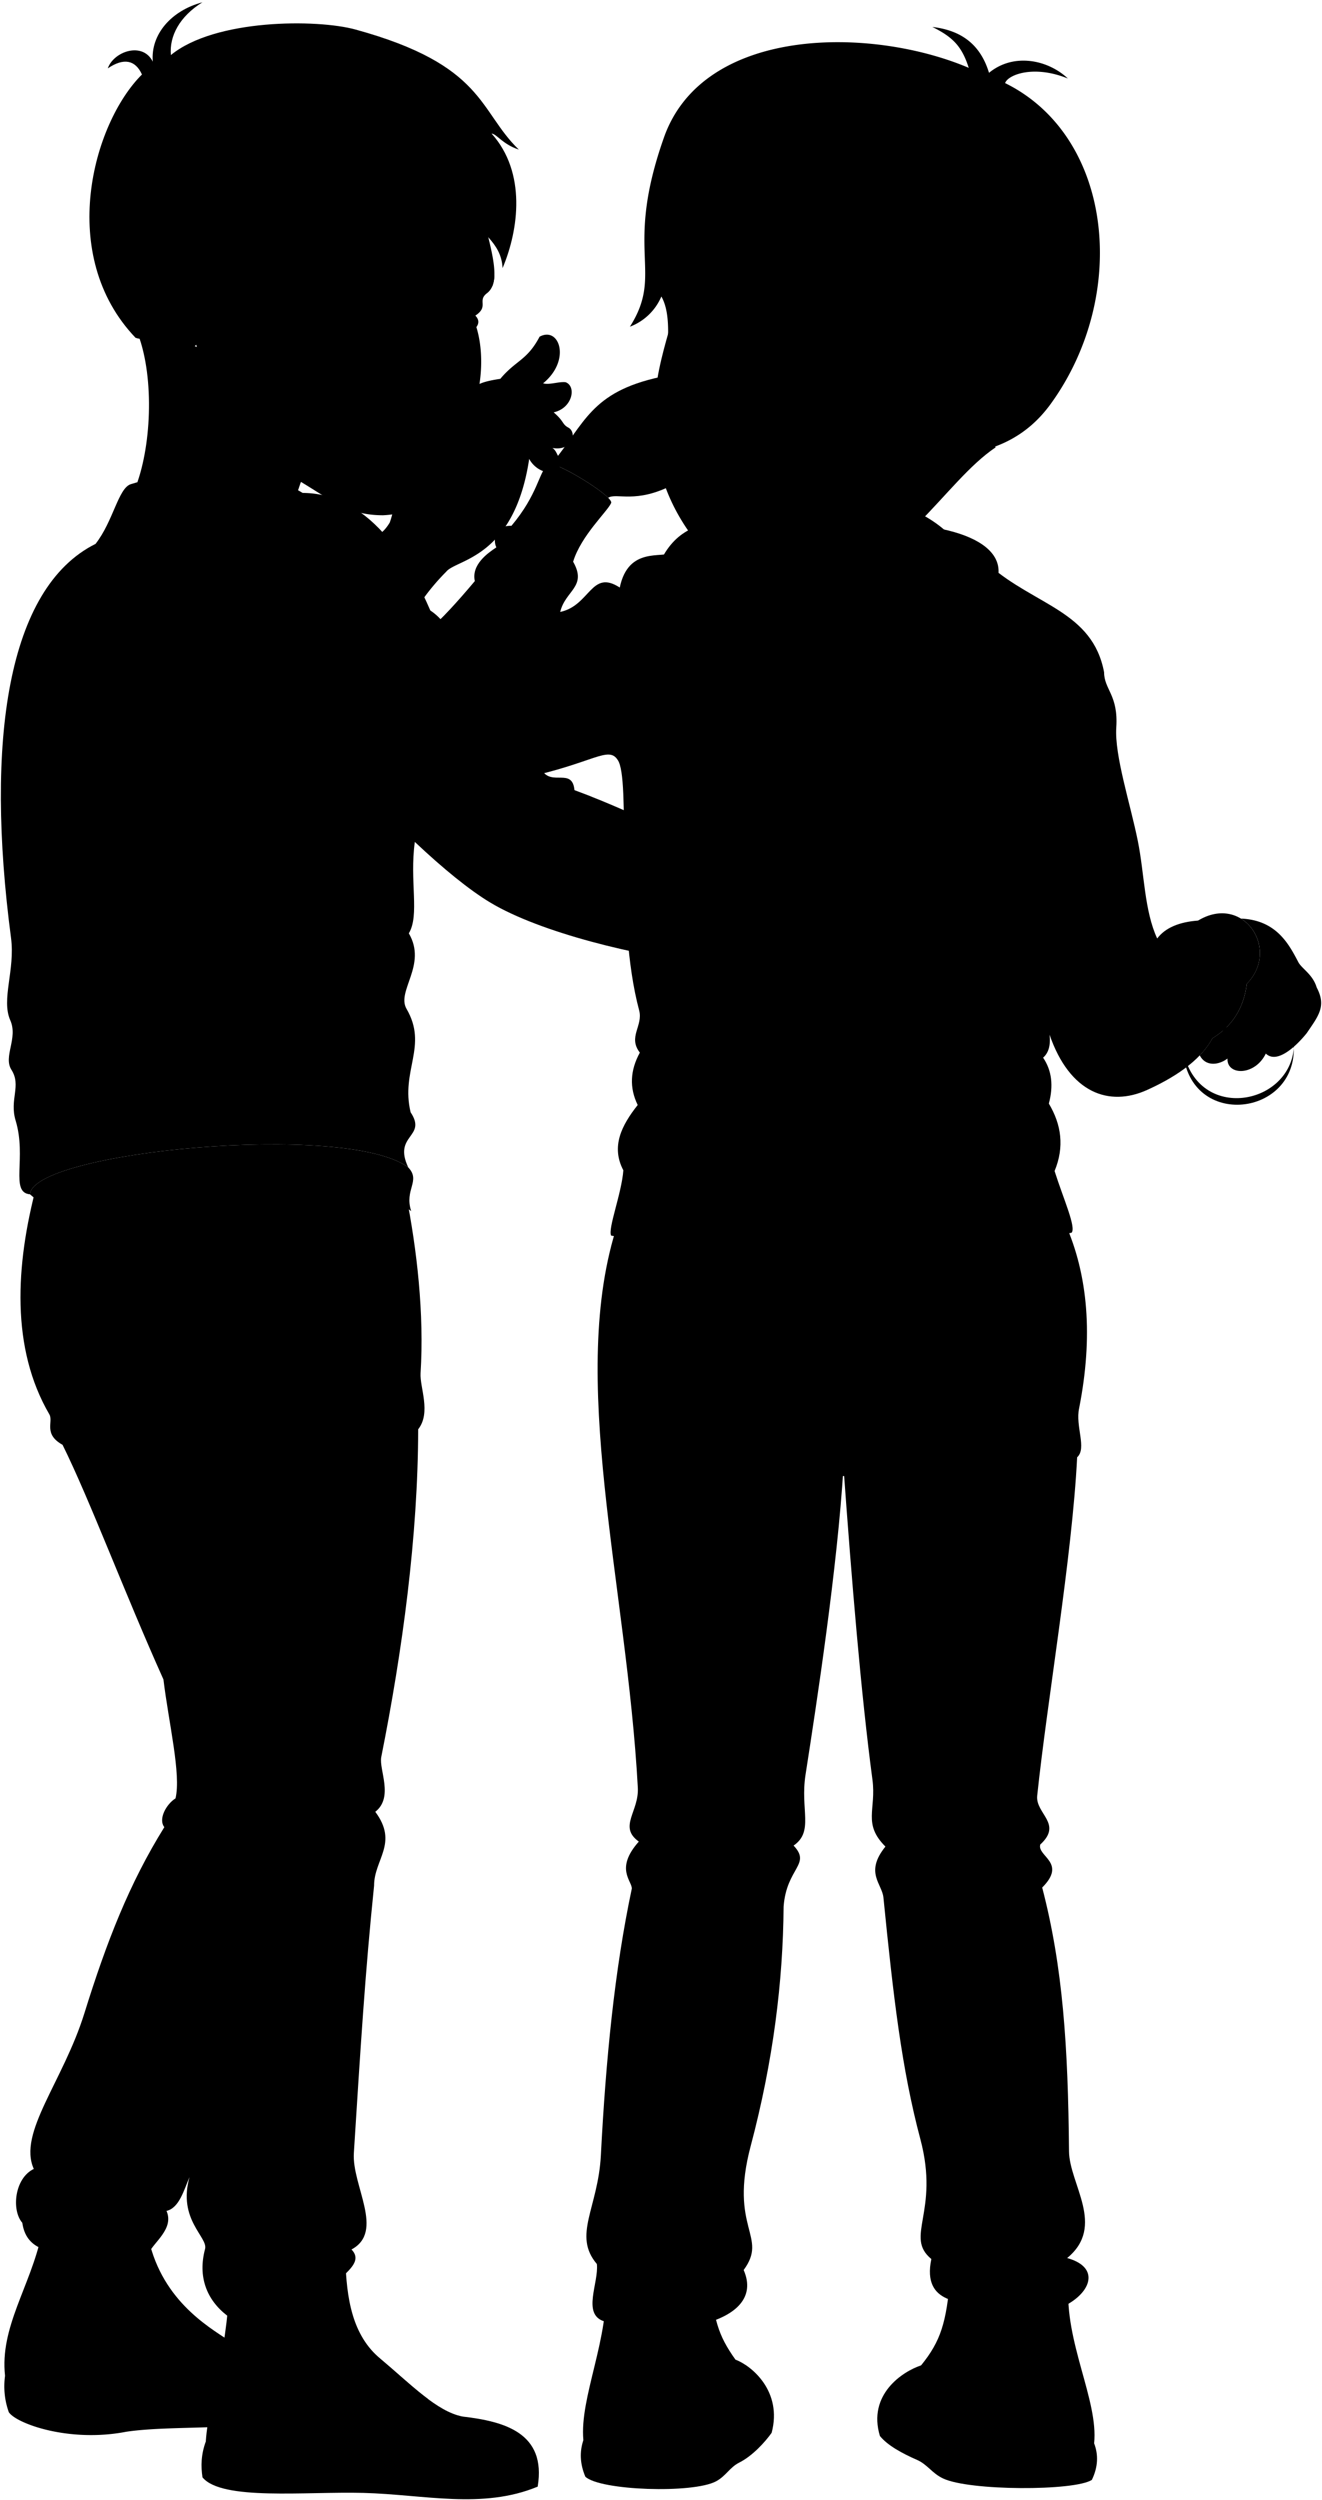 <svg viewBox="0 0 1548.83 2928.64">
    <g class="head50">
        <path class="skinEastAsian" d="M782.8,390.8c-13.06,46.34-38.92,136.9,20.9,227.05,25.71,38.76,68.19,71.6,157.06,60.84,95-11.51,145.52-114.37,205.76-154.69C1011.56,308.54,828.17,125.36,782.8,390.8Z"/>
        <g class="skinOverlapLine">
            <path d="M790.84,470.24c-6.11,35,26.55,20.25,31.61-4.92,3.87-19.22,13.41-29.06,15.6-45.63"/>
        </g>
        <g class="skinFoldLine">
            <path d="M806,380.11c14.78-34.36,12,56-9,82.75"/>
            <path d="M815.8,390c-4.77-2.47-9.39,4.91-10.53,11.46"/>
            <path d="M807.61,408.15c7.19,9.32-10.85,31.29-1.78,37.45"/>
        </g>
        <path class="hairBlack" d="M738,382.7a65,65,0,0,0,36.85-35.39c18,31.86-2.76,91,14.22,113.5.91-24,12.71-56.57,9.27-84.6,10-45.31,62.34-39.68,39.68,43.48,56.15,94,154.38,76,202.17,133.14,39.23-29.56,131,2.89,190.88-79.79,92-127,73.41-313.14-53.51-375.71,3.38-9.93,33.79-21.55,73.54-5.35-23.31-22-63.58-30.41-92.39-6.67-9.9-32.65-31.81-49.7-66.37-53.75,23.84,11.85,34.55,22.53,42.61,47.91C1020.31,30.77,824.06,30.36,777.89,161,730.29,295.79,778.58,318.56,738,382.7Z"/>
    </g>
    <path class="braceletDark" d="M1385.71,1227.62c-2.39-37.69,36.55-20.08,65.56-17.43,31.61,2.87,61.18-20.15,64.54,18.07,4.2-42.17-39.15-20.49-63-22.5C1422.66,1203.22,1380.51,1183.1,1385.71,1227.62Z"/>
    <path class="braceletMedium" d="M1515.81,1228.26c.64,81.32-125.65,94.27-130.1-.64C1399.8,1314.5,1509.41,1296.77,1515.81,1228.26Z"/>
    <g class="soleWhite">
        <path d="M1281.85,2862.15c5.08,13.29,4.74,27.47-2.65,42.82-20.39,13.17-143.6,13-174.43-1.71-13.09-6.25-18.13-16.34-30.56-21.78-17.44-7.63-34.47-16.94-43.32-27.94-14.67-48.52,26.53-75.6,48.25-82.72Z"/>
        <path d="M683.46,2858.43c-4.46,13.29-4.17,27.48,2.33,42.83,17.37,16.24,126.22,20,153.31,5.29,11.5-6.25,15.94-16.34,26.86-21.78,15.33-7.63,30.3-23.95,38.07-34.94,12.9-48.52-23.31-78.61-42.4-85.73Z"/>
        <path d="M5.91,2783.09a89.56,89.56,0,0,0,4.41,42.56c8.49,13.16,70.29,36,137.64,22.93,59.89-8.92,159.25,1.28,188.13-22.51,5.1-73.9-45.44-70.08-67.85-84.29Z"/>
        <path d="M542,2830.78c48.91,5.68,98.34,19.08,87.94,82.08-64.83,26.92-133.3,9.19-204.3,7.34-67.88-1.76-165.77,9.34-188.4-18.18-1.95-12.94-1.79-26.62,3.86-42Z"/>
    </g>
    <g class="bennettShoe">
        <path d="M1251.85,2675.26c-5,68.1,35.24,136.42,30,186.89-24.9,22.09-138.51,12.65-155.81,8.18-20.24-5.22-22.15-12.69-40.55-21.46-17.1-8.15-26-12.42-30.07-16.28-2.8-18.86,13.61-43.81,23.72-61.77,23.2-28.6,29.65-50.4,34.09-102.78Z"/>
        <path d="M709.83,2671.55c4.41,68.09-31,136.42-26.37,186.88,20.85,26.36,121.74,19.65,136.95,15.19,17.79-5.23,19.46-12.69,35.63-21.46,15-8.15,23.88-15.42,27.44-19.29,2.46-18.85-13-50.8-21.85-68.77-20.39-28.59-26.06-47.39-30-99.77Z"/>
        <path d="M48.58,2618c-13,60.55-49,108.1-42.67,165.14,23.18,26.57,82.21,38.42,133.84,33,58.72-6.14,100-2.75,144.52-15.07,3.33-21.39-3.17-42.29-16-59.26-25.12-16.74-81.54-49.23-95.55-125.84Z"/>
        <path d="M404.54,2645.12c1.41,47.69,8,90.29,41.31,118.22,35.27,29.55,66,61.61,96.14,67.44-9.59,17-14.5,38.29-11.13,58.3-99.54-12.9-237.24,8.68-289.77-29.1,4-54.35,23.56-91.64,28.29-187.66C306.89,2636.3,371.36,2640.51,404.54,2645.12Z"/>
    </g>
    <path class="shoelace" d="M487,2825.52c2.6-4.05,8.76-10.18,14.85-15-17.7-13.1-36.13-30.56-56-47.22a130.7,130.7,0,0,1-26.75-30.77c-7,3.58-14.63,8-17.28,10.14C418,2770.73,451.57,2799.21,487,2825.52Z"/>
    <g class="converseLogo">
        <path d="M1117.46,2823.85c22.42,5.28,24.74-71,2-74.66C1099,2745.89,1096,2818.8,1117.46,2823.85Z"/>
        <path d="M829.52,2822.14c-17.32,5.27-19.11-71-1.55-74.66C843.75,2744.18,846.11,2817.09,829.52,2822.14Z"/>
        <path d="M159.6,2772.56c40,1.11,38.79-74.44-2.91-74.63C116.87,2697.75,114.35,2771.3,159.6,2772.56Z"/>
    </g>
    <g class="bennettJeans">
        <path d="M1247.92,1433.15c27,60.72,32.86,132.64,16.38,216.42-4.68,21.06,9.33,47-2.34,57.5-5.85,117-35.1,285.27-46.79,396.4-2.24,21.23,30.41,32.76,3.51,57.32-3.51,14,31.58,21.06,2.34,50.31,24.25,93,30.32,186,31.41,308.83.34,38.61,43.45,87.74-2.17,125.18,67.85,18.71-14,95.92-105.28,56.15-14-6.1-65.52,0-53.82-55-32-26.44,10-54.54-12.87-140.38-21.91-82.4-31.58-166.12-43.28-283.1-1.63-16.3-22.23-29.25,2.34-59.67-26.91-26.9-10.53-43.28-15.21-78.38-13.44-100.85-24.28-233-33.92-366.15-7.19,118.77-31.45,276.56-44.46,360.31-6.4,41.26,10,66.49-14,83.05,21,22.23-8.19,25.74-11.7,71.36-.65,87.88-12.18,181.08-38.61,280.76-25.73,97.1,21.06,105.29-8.19,145.06,28.45,65.12-96.8,82.2-163.82,60-25.69-8.51-5.8-44.78-8.14-67-28.71-33.78,1.47-65.5,4.68-127.52,5.77-111.72,16.07-217.26,36.26-312.34,0-9.36-19.89-23.4,8.19-55-24.33-17.47.35-34.91-1.17-63.17-12.87-238.64-83.06-482-23.4-661Z"/>
        <path d="M475.72,1399.45c12.68,63.9,21.41,139.52,17,209.27-1,16.43,12.62,45.92-2.79,65.58-.23,125.25-18.34,258.94-43.25,383.9-2.92,14.69,14.91,47-7,64.17,27.48,36.84-1.48,55.7-1.4,86.5-10.39,100.43-15.95,190.63-23.71,313.21-2.42,38.17,36.5,92-2.79,113,14.24,14.38-7.83,26.95-14.72,37-3.1-15-20.06-4-14,21.64-16.85,20.21-76.82-3.21-116.8,18.93-24.62-18.94-34.55-46.11-26-78.21,3.67-13.79-32.34-34.35-18.19-84.2-6.57,14.91-11.87,36.16-27,39.64,9.26,21-15.45,37-20.42,49.11-41.51-16.1-139.75,27-148.51-35.16-12.8-14.62-9.32-52.11,13.47-63.13C20.49,2498.54,74,2438.4,98.9,2358.24c25.93-83.39,52.54-151.88,93.64-217.89-7.41-9.43,2.3-26.95,13.08-33.68,6.78-28.3-8.06-88.82-14.13-139.34-45.43-101-85.94-209.67-118.18-274.83-22.91-12.8-10.41-27-15.5-35.71-45.13-77.46-39.77-174.35-14.92-268.1C199.11,1332.69,344.46,1330.92,475.72,1399.45Z"/>
    </g>
    <path class="bennettHoodieInner" d="M855.29,619.23c51.87-55.44,194-56.15,258,7.81Z"/>
    <g class="bennettHoodie">
        <path d="M1158.75,662c54.08,47.32,121.33,54,134.78,125.5,0,20.17,16.82,26.65,14.29,64.73-2.17,32.71,16.49,89.49,25.22,132.82,7.8,38.69,7.56,81.54,22.7,114.32,9.55-12.71,25.94-19.34,47.91-21,53-32,96.67,33.62,57.16,74-3.8,29.29-17.72,50.19-40.35,63.89-14.91,27.79-47.54,47.42-76.49,60.52-44.56,20.18-90.71,3.71-114.33-64.72,1.4,12.44-1.17,21.37-7.56,26.9,10.31,15.16,12.26,33.19,6.72,53.8,14.67,24.53,18.44,50.65,6.73,79,10.08,32,25.74,66.41,19.85,72.3-87.1,18.49-173,1.06-262.8,1.68-91.63.64-191.66,16.81-276.56,1.68-4.2-7.56,12.38-49.76,14.29-76.5-14.61-27.69-2.25-52.45,16.81-76.49-9.87-20.19-8.88-40.65,2.52-61.37-14.29-18.49,4.08-31.23-.84-49.6-28.58-106.76-9.24-271.52-25.22-293.38-10.92-16.81-29.42,4.21-109.28,21L502.5,737.86c14.51-12.18,33.07-32.49,53.8-57.16-4.2-19.34,15.13-32.79,25.22-39.51-4.21-8.41-1.68-26.06,17.65-25.22,31.1-37,31.73-61.75,42.71-72.18,6.17-5.85,77.45,37.56,74.14,45.4C712,598.8,680.7,627.4,671.47,658c16.81,29.42-9.25,33.63-15.14,58.85,35.31-7.57,36.15-50.44,69.78-28.59,10.08-48.75,50.43-33.62,61.36-41.19Z"/>
        <path d="M777.87,649.58c40.08-68,125.21-22.87,192-31.65,107.66-14.15,202.55,5.91,200,53.09-59.09,63.79-105.49,148.6-211,145.61C864.13,814,827.79,705.29,777.87,649.58Z"/>
    </g>
    <path class="shirtWhite" d="M478.26,1367.48c-72.92-54-440.33-18.23-443.13,31.56,110.08,96.76,278.36-103.07,446.64,19.63C473.36,1393.43,493.39,1383.37,478.26,1367.48Z"/>
    <g class="eye">
        <circle class="sclera" cx="468.81" cy="342.64" r="91.43"/>
        <g class="irisDarkBrown">
            <ellipse cx="462.37" cy="321.67" rx="22.5" ry="17.42" transform="matrix(0.08, -1, 1, 0.08, 106.84, 758.55)"/>
            <ellipse cx="543.93" cy="358.05" rx="22.5" ry="11.8" transform="translate(145.99 873.51) rotate(-85.69)"/>
        </g>
        <g class="pupil">
            <ellipse cx="465.65" cy="321.92" rx="8.75" ry="6.78" transform="translate(109.63 762.05) rotate(-85.69)"/>
            <ellipse cx="547.15" cy="358.29" rx="8.75" ry="4.59" transform="translate(148.72 876.95) rotate(-85.69)"/>
        </g>
    </g>
    <g class="skinEastAsian">
        <path d="M620,537.51c9.73,18.8,38.71,23.23,36.88.38-4-2.59-4.22-9.55-9.67-13.16,23.31,4.16,29.21-17.74,18.88-23.7-7.78-4.14-4.87-7.27-17.44-18,22.12-4.89,27-30.42,14-35.3-8.25-.89-19,3.44-26.39,1.32,33.34-27.25,18.94-67.29-4.1-54.61-14.79,28-27.65,27.36-46,49.33-38.35,5.67-35.18,13.45-49.29,43.62-19.59,21.95-47.52,29.44-65.09,59.1-10.8,18.24-6.35,41.75-15.2,65.7q-5.75,9.46-11.95,13.37l50.4,77a259.85,259.85,0,0,1,27.81-32.92C534.65,654.91,602.43,654.32,620,537.51Z"/>
        <path d="M158.14,383.09c21.81,46.6,21,129.29,2.82,181.83l188.24,9.4c13.93-42.32,35.95-86.15,73.62-106"/>
        <path d="M229.87,403.79c-24.91,29.09-45.79-1.91-51-8C-21.5,265.65,391.75-56.4,556.2,150.66c-12.81,79.6,44.07,170.13,14.32,192.82-11.78,9,2.77,15.34-13.61,26.23,3.82,4,4.91,8.39,1.21,13.44C572,428.72,560.74,496,518.54,543.67,488.2,578,494.92,601.4,448.85,603.58c-47.69.11-67.37-24.84-117-50.68-33.56-17.48-61.54-42.49-79.65-71.74m231.23-147c-.64-8-1.88-20.43-11.58-23.58-11.58-3.78-37.07-7.88-53.45.35,14.7,7.89,20.8,14,30.88,18.81,10.79,5.19,18.25,7.52,27.61,6.68C479.3,336.22,483.91,339.93,483.45,334.17Zm60.28,8.65c-10.08-2.46-18.06-.54-23,7.17,3.44,13.19,19,22.51,32.13,19.71a24.18,24.18,0,0,0,4.31-14.42C554.4,349.12,549.4,344.2,543.73,342.82Z"/>
    </g>
    <g class="head50__edited">
        <path class="lipMaleMedium__noStroke" d="M514.57,479.85c8.26-15.69-1.54-13.84-13-15.76-8.3-1.39-10.86-7-20.25-4.91-13.09,6.14-22.18,24.14-45,37.72,11.06.91,15.61,40.48,55.54,35.33,15.23-6.38,13.91-17.41,2.51-26.88C500.83,488.34,508.63,488.93,514.57,479.85Z"/>
        <path class="mouthInner" d="M494.38,505.35c3.74-6.69,4.48-14.31,3.37-22.5-6.54-1.18-11.51-3-14.57-6.85-2.65-3.07-35.81,14.29-46.85,20.9C460.86,495.61,481.46,500.06,494.38,505.35Z"/>
        <path class="teeth" d="M483.18,476c-1.57-1.82-13.8,3.51-25.82,9.54,11.6,6.72,26.63,13.36,31.05,12.87,2-.93,5.7-8.67,8-15.82C490.52,481.4,486,479.56,483.18,476Z"/>
        <g class="lipOverlapLine">
            <path d="M426.91,498.33c3.66.11,6.64-1,9.42-1.43"/>
            <path d="M497.75,482.85a11.73,11.73,0,0,0,8.79-2.21"/>
            <path d="M494.38,505.35c5.94,2.6,8.95,8,9.22,14.35"/>
        </g>
        <g class="lipEdgeLine">
            <path d="M514.57,479.85c8.26-15.69-1.54-13.84-13-15.76-8.3-1.39-10.86-7-20.25-4.91"/>
            <path d="M494.44,530.35c-17.22,7.94-39-8.79-42.87-15.24"/>
        </g>
        <path class="cheekLine" d="M468.41,407.07c-9.58,3.44-12.4,11.66-27.5,26.59-11.86,11.72-17.24,17.5-20.42,27.12"/>
        <g class="noseLine">
            <path d="M520.75,350c1.21,48.86,46.38,83.64-5,95.21"/>
            <path d="M468.41,407.07c-8.3,2.8-14.63,18.5-2.36,28"/>
            <path d="M475.57,435.55c14.75-8.2,32.29-5.66,28,2.5"/>
        </g>
        <g class="eyeFoldLine">
            <path d="M551.79,382.73c-7.59,1.53-21.46-5.07-28.15-12.35"/>
            <path d="M472.06,346.59c-14.12,4.54-30-1.57-39.85-10.48"/>
        </g>
        <g class="eyeCornerLine">
            <path d="M408.5,314.06c4.21-1.14,6-2.45,9.92-3.12"/>
            <path d="M557.19,355.28a36.35,36.35,0,0,1,3.06,7.77"/>
        </g>
        <path class="eyeCreaseLine" d="M416.35,301.74c20-8.07,51.61-7.43,65.44,5.64"/>
        <g class="eyebrowBlack">
            <path d="M512.2,274.13c-25.09,26-68-23.49-103.22-2.34C439.57,236,474.19,273,512.2,274.13Z"/>
            <path d="M545.65,290.6c-3.27,22.6,14.56,27.47,31.11,44.68a35.28,35.28,0,0,0,2.45-12.51C567.32,308.22,553.89,307.81,545.65,290.6Z"/>
        </g>
        <path class="hairBlack" d="M467.79,132.11c-4.58,40.73-1,65.39,8.29,83.67.25-8.55.79-22.9,5.93-33.16,3.75,59,60.57,62.47,70.7,94.64-.82-7.16,1.53-13-7-30.3,15.56,25.49,41.62,36.12,43.1,67.1,19-45,28.06-112-12.89-157.61,6,.45,12.72,12.43,31.9,18.79-47.3-45.74-39.69-99-191.29-140.64C371.2,22.16,251.71,22.13,200.21,64.5c-1.93-22.17,10.13-45.16,36.92-61.81C200.54,12.41,176.31,40.44,179,72.23c-12-24-46.06-11.77-52.7,7.86,18.49-12.55,32.23-10,40,7.16-57.78,57.57-99.86,211.82-7.49,308.45,6.53,2.29,14.28,1.74,20.1.12-24.78-32.44-39.2-41.72-33.35-85.15s70.14-54,80.95-6.24c13.5-.53,40.65-4.67,53.24-7.34,3-34.51-2.69-33.37,29.43-62.36,33.78-5.39,84.48,1.41,103.85-35.19-2.14,12.79-12.95,21.34-12.33,34.3C412.34,213.15,453.5,213,467.79,132.11Z"/>
        <path class="hairOverlapLine" d="M309.15,234.73c-11-.25-23.84,1.88-33.41,2.34,9.58-6.74,23.44-13.07,27.63-17.94"/>
    </g>
    <path class="bennettJacketCollar" d="M111.9,637.15c20.84-26.5,26.67-65.45,41.41-70,62.9-19.4,149.59-21.44,201.32,10.3Z"/>
    <path class="bennettJacket" d="M486,986.23c32.6,30.78,63.62,56.15,88.33,71,58.56,35.21,172.09,62.86,253.76,71.89,48.11,5.31,82.18,23.17,131.64,13.85,7.24,1,23.7-119.39,16.46-120.38-37.09-12.16-72.71-18.59-96.14-19.05-44.17-.87-126.44-48.5-207-77.95-2.59-26.85-26.84-4.33-38.1-23.38-15.24-29.2-58.89-81.41-97-133.37-7.52-21.87-14.12-40.66-33.78-53.7C456.4,604.62,393.5,562.58,320.49,582c-92.12,2.78-152.72,28.36-208.59,55.13-103.41,51.61-129.36,231.11-99,461.43,5,37.8-11.71,72.07-.85,96.64,9.33,21.12-8.53,42.45,1.36,58,11.93,18.72-2.6,34.64,4.9,59.42,13.23,43.75-7,84.31,16.84,86.42,2.8-49.79,370.21-85.54,443.13-31.56-18.23-38.56,22.44-35,2.81-64.5-11.92-49.08,20.65-77.44-4.81-121.2-12.15-20.9,24.44-51.29,2.7-88.45C491.85,1071.83,479.67,1032.33,486,986.23Z"/>
    <g class="clothesDisplayLine">
        <path d="M989.7,1486.54c1.77,49.63,0,140-5.32,176.35"/>
        <path d="M91.3,1425.11c-11.89,63.32-11,125.89,18,180.48"/>
        <path d="M1055.42,2832.59c-7.15-3.87-19.64-9.93-23.62-19.86"/>
        <path d="M883.48,2832.87c6.28-3.87,16.26-13.92,19.76-23.85"/>
        <path d="M530.86,2889.08c35.84,3.5,73.62-2.9,98.09-12.61"/>
    </g>
    <g class="clothesOverlapLine">
        <path d="M801,1715.18c100.13,35.44,154.46-4,187.27,3.42,126.43,28.48,174.29-20.26,180.49-7,7.16,11.44-18.4,19.83-80.64,24.81"/>
        <path d="M160,1668.25c-9.89,9.79-6.32,21,4.6,31.14-8.18,33.89,15.44,133.9,26.9,267.94"/>
        <path d="M205.62,2106.67c-4.88,17.89,16.49,27.91,11.33,38.84-15.28,32.4,1.76,42.62,0,57.6-20.95,178,20.2,273.71,5.12,347.11"/>
        <path d="M120.07,1660c65.17,25.31,133.54-17,137.3,13.92,2.53,20.88-32.9,7.59-63.91,4.43"/>
        <path d="M328,804.63C385.43,857.91,427.22,930,486,986.23"/>
        <path d="M599.17,616c26.07,11.57,50.71,24.9,72.3,42"/>
        <path d="M656.33,716.85c-11.79,5.76-30.12,9.36-35.82,18.82-15.47-1.67-26.07,6.78-33.44,21.94-14.25,4.47-27.31,13-39.64,24"/>
        <path d="M1355.74,1099.33c22.18,27,26.38,59.85-2.45,103.34"/>
        <path d="M1252.83,897c-.72,146.7-39.39,275.33-23.19,315"/>
        <path d="M1235.53,1371.69c-77.62,16.62-168.43,12.34-253.67,12.13-83.16-.21-168.81,15.49-251.55-13"/>
        <path d="M1403.65,1078.32c32.51,3.43,58.91,35,57.16,74"/>
        <path d="M401.82,2742.71c-15.1-28.74-8-31.5-18.75-49"/>
        <path d="M415.23,2761.72c3.43-2.9,12-10.18,16.49-12.2"/>
        <path d="M429.77,2777.6c3-3.2,11.83-11.55,16.08-14.26"/>
        <path d="M443.13,2790.21c3.72-4.36,11.16-12.61,16-15.49"/>
        <path d="M457,2802.14c3.21-4.59,10.27-12.67,15.81-15.46"/>
        <path d="M471.79,2814c2.07-4.24,10.16-12.32,15-15.36"/>
    </g>
    <g class="clothesFoldLine">
        <path d="M949.17,1731.8c-28.67,14.79-59.11,23.19-92.6,20.58"/>
        <path d="M961.75,1748.38c-27.72,51.77-52.51,103.8-74.88,156"/>
        <path d="M924.59,1869.56c-19.35,37.09-33.85,79.19-44.58,125.18"/>
        <path d="M1016.62,1751.81c-5.76,11.87,18.87,68,41.16,105.75"/>
        <path d="M1064.64,1749.52c-40-10.28-20,34.87,21.15,66.31"/>
        <path d="M1058.69,2100.38c29.33,38.78,66.84,54.55,111.83,49.23"/>
        <path d="M1218.68,2160.79c-32.69,21.18-76.87,10.92-77.89,21.88-1.14,12.25,41.68,13.36,69.11,5.63"/>
        <path d="M1037.35,2163.13c22,20.95,52.92,7.48,55.1,16,1.74,6.82-19,13.37-40.09,12"/>
        <path d="M1065.72,2203.07c84.67,2.77,132.23,11.25,38,29.46"/>
        <path d="M1202.87,2230.5c-30.95,2.81-64.67,14.49-97.06,23.91"/>
        <path d="M916.62,2110.23c-3.37,23.43-25.73,38.19-80.88,38"/>
        <path d="M929.73,2162c-9.6,4.53-24.74,5.08-19.44,10.86"/>
        <path d="M748.4,2157.28c69.75,24,140.22,11,134.46,22.58-6.43,12.89-47.24,12.4-111.13,2.81"/>
        <path d="M887.08,2205.88c-52.75,12-116.86-13.75-118.86-2.81-2.51,13.66,31.86,18,65.41,21.8"/>
        <path d="M821.67,2242.45c-22.17-2.77-42.76,3.09-61.89,16.88"/>
        <path d="M846.29,2578.64c-8.87,32.94-24,58.4-50.64,70.33"/>
        <path d="M759.07,2650.38c-28.44-10.05-47.55-29.4-54.15-61.19"/>
        <path d="M871.23,2659.14c-24.94,18-115,21.69-51.67,29.92"/>
        <path d="M699.27,2652.13c30.34,20.9,115.8,42.55,14.79,34.82"/>
        <path d="M1240.85,2556.13c4.22,71-108.31,99.17-130.82,4.22"/>
        <path d="M1250.26,2645.11c-29.1,16.52-48.08,23.27,4,23.55"/>
        <path d="M1091.16,2646.28c43.49,33.64,107.49,27.31,68.1,43.48"/>
        <path d="M1262,1707.07c-5.36,7.14-14.45,14.42-29.92,15.33"/>
        <path d="M73.31,1692.5c9.29,1.88,17.48,5.29,23,12.44"/>
        <path d="M164.59,1699.39c6.85,5.82,11.59,12.34,13.89,19.66"/>
        <path d="M439.68,2122.37c-14,3.93-30.41,7.13-14.11,20.55"/>
        <path d="M422.56,2081.09c-35.26,24.08-99,2.26-142-12.07"/>
        <path d="M413.51,2178.37c-29.41,7.54-80.13-36.2-145.74,9.05"/>
        <path d="M232.88,2109.74c73.91-6,135.27,22,29.61,37.71"/>
        <path d="M248.16,2551.81c8.78,29.12,21.64,52.65,42.23,65.61"/>
        <path d="M411.25,2585c-1.73,23.12-18.72,41-61.84,49.78"/>
        <path d="M161.67,2556.54c-33.5-1.48-74.28-7.39-83.38-24.89"/>
        <path d="M39.62,2540.68a42.83,42.83,0,0,0,13.79,20.38"/>
        <path d="M195.08,2589.86c-28.89-.14-86.43,5.89-106-10.7"/>
        <path d="M26.15,2603.81c23.14,12.32,58.55,14.8,84.76,13.81"/>
        <path d="M378.62,2657.39c-12.4,4.54-49.15,14.4-98.79-11.31"/>
        <path d="M237.62,2663.6c9,19.43,68.61-.18,48.25,20.18"/>
        <path d="M320.49,582c-16.76,10.45-11.41,20.27-29.25,29.19"/>
        <path d="M179.73,822.63c-43.68,15.53-84.38,27.72-114.18,27.65"/>
        <path d="M141.37,857.42c-33.7,11-65.08,17.46-91.88,15.16"/>
        <path d="M371.52,599.61c-160.57,37.47-32.11,245.32-66,84.75"/>
        <path d="M280.53,761.07c19.1,19.29,41.93,21.41,71.37,41.93"/>
        <path d="M376.88,894c-46.49,72.79-94.51,130.48-145.41,159.68"/>
        <path d="M388.47,958.22C335.74,1021,277.59,1071.28,211,1101.84"/>
        <path d="M377.77,1056.35c11.59,9.81-60.92,39.25-107,44.6"/>
        <path d="M479,1093.33c-14.33-13.65-28.28-22.4-41.42-20.93"/>
        <path d="M91.42,1177.67a325.87,325.87,0,0,1,129.35-29.44"/>
        <path d="M255.56,1212.46c-57.62,4.64-110.26,14.62-153.44,34.79"/>
        <path d="M274.29,1186.59c56.24-6.49,124.89-26.77,59.77-31.23"/>
        <path d="M335.84,1116.11c-49.06,21.41,117.75,40.15,101.7,12.49"/>
        <path d="M426.83,1161.61c-40.14,8.92,26.76,29.44,40.14,50"/>
        <path d="M350.11,1194.61c-96.34,26.77,171.28,63.34,59.77,4.46"/>
        <path d="M329.6,1246.35c54.74,12.49-37.47,25-79.4,24.09"/>
        <path d="M450,1252.6c-53.52,3.57,2.68,12.49,31.05,50.38"/>
        <path d="M457.16,1328.42c-26.49-40.59-84.74-40.14-147.19-33"/>
        <path d="M87.85,1388.19c59.77,4.46,128.46-31.22,213.2-33"/>
        <path d="M470.54,1387.3c-14.23-6.7-28-11.47-41-13.38"/>
        <path d="M504.2,715.15c14.68,32.33,24.08,67.74,12.45,115.5"/>
        <path d="M538,768.85c7.64,26.52,12.35,52,12,75.61"/>
        <path d="M605.19,903c-5.12,23.16-15.09,41.95-36.56,50.36"/>
        <path d="M640.93,925.69c-33.22,32.77-32.33,21.21-5.95-23.47"/>
        <path d="M673.08,925.6c.56,13.83,6.54,27.34,15,40.71"/>
        <path d="M627.93,959.81c14.62-3.25,22.75-33.3,34.93-1.62"/>
        <path d="M876.5,1016.67c-25.78,14.82-55.12,22.48-89.35,20.31"/>
        <path d="M581.52,641.19c19,12.62,52.28,20.67,10.94,22.82"/>
        <path d="M658.5,688.17c-14-8-33.29-8-38.66,0"/>
        <path d="M556.3,680.7c22.07-6.43,58.71,30,68.37,50.42"/>
        <path d="M587.07,757.61c-6,8.46-8.67,17.41-5.35,27.21"/>
        <path d="M620.51,735.67c-22.37,30.53-15.81,61.41,19.2,92.64"/>
        <path d="M637,787.5c10.12,25.28,30.92,43.51,59.06,56.92"/>
        <path d="M680.56,703.24c54.72-2.72,90.09,161.58,37,65.61"/>
        <path d="M726.11,688.26c55.88,99.24,74.67,64.88,24.74-3.11"/>
        <path d="M798.75,895.87c15.69,39.8,33,74.69,52.61,102.65"/>
        <path d="M857.44,937.25c20,28.76,41.57,52.64,64.74,71.28"/>
        <path d="M749.64,1233a105.9,105.9,0,0,0,43.09,4.45"/>
        <path d="M747.12,1294.36c23.28,11.2,55.56,16.26,92.26,18.31"/>
        <path d="M848.41,1196.06c41.38,29.34,205.39,26.33,247.52,9"/>
        <path d="M1078.63,1291.61c-45.15,1.5-127.15,15.8-165.52,2.25"/>
        <path d="M1222.08,1238.88c-7.58,6.06-21,9.52-38.13,11.35"/>
        <path d="M1228.8,1292.68c-3.51,8.18-22.56,12-45.6,14.73"/>
        <path d="M837.12,673.93c3.76-27.83,64.39-.64,126.4.76,65.08,1.46,130.15-33.86,127.9,6.77"/>
        <path d="M864.21,722.08c30.06,12,52.93,29.66,67,54.17"/>
        <path d="M1079.38,728.1c-27.84,3-75.24,30.1-91.79,55.68"/>
        <path d="M1269,845.47c-6-33-17-33.91-15.56-19.15,1.26,13.13,7.28,31.18-.58,70.65,8.76-4,15.81-14.13,21.4-29.68"/>
        <path d="M1293,966.59c18.67,70.21,26.57,139.44,15,206.9"/>
        <path d="M1225.94,1173.49c6.71,24.2,19.81,38.18,37.59,44.65"/>
        <path d="M1372.38,1159.12c16.21,39.2-12.38,94.12-26.67,94.12-6.53-4.7,13.54-19.56,24.07-54.2"/>
        <path d="M1373.61,1143.59c10.85,6,18,22.24,14.42,33"/>
        <path d="M1368.33,1119.72c44.45,8.16,52.17,41.87,36.77,92.26"/>
        <path d="M1358.29,1102.59c37.08-2.65,61.33,12.18,69.84,48.41"/>
        <path d="M1424.16,1170.2c6.22,14.15,4.3,29.58-3.7,46"/>
    </g>
    <g class="skinEastAsian">
        <path d="M966.31,1125.11c5.65-25.56,11.65-71.7,11.69-92.21,39.1,0,36.58-20.46,109.43-15.35,11.73.83,23.43,1.71,40.9-.42,9.05.79,9.8,20-9.37,26,27.82,9.22,58.37,23,78.82,40.47,9.1,6.56,18.32,25.56,3.4,29.82,10.21,10.91,14.06,29.4-.42,36.64,4.54,10.52,1.7,26-22.73,23.44,4.41,14.06-5.82,24.28-32.23,22.43C990.29,1189.25,1005.2,1147.5,966.31,1125.11Z"/>
        <path d="M712.51,583.11c9.72-6.38,32.4,7.59,76.39-15.5L773.23,441.66C691.64,459.51,685.38,496,646.17,543.55,660,546.51,700.22,570.7,712.51,583.11Z"/>
        <path d="M1542.61,1156.75c-4.66-15.57-17.48-21.93-21.59-29.81-11.32-21.69-26-49.13-67.19-50.92,23.47,14.32,32.26,50.46,7,76.27-3.8,29.29-17.72,50.19-40.35,63.89a91.76,91.76,0,0,1-14.87,20c6.7,13.38,22.17,11.7,32.51,3.79-1,20.22,32.21,20.56,44.89-5.83,13,12.68,35.63-8.56,48-24C1544.66,1190,1554.26,1178.68,1542.61,1156.75Z"/>
    </g>
    <g class="skinOverlapLine">
        <path d="M1145.8,1090.41a159,159,0,0,1,55.38,23"/>
        <path d="M1141.11,1129.18c25.56,8.09,46.87,7.67,59.65,20.87"/>
        <path d="M1127.91,1164.11c16.18,6.82,34.93,7.25,50.12,9.38"/>
        <path d="M1119,1043.12c-7.24-2.13-15.41-4.47-20.45-8.95"/>
        <path d="M586.11,443.81c-11.22,10.68-20.89,20.76-29.21,28.62"/>
        <path d="M533.86,523.54c18.25-17.67,24.1-8.09,39.11-33.35,16.23-7.23,29.94,35.73-8.69,59.87-13.65,11.55-22.28,26.38-29,42.49"/>
        <path d="M636.24,449.09c-20.59,12.63-37,35.88-47.54,54.92"/>
        <path d="M648.68,483.07c-25.39,4.31-21.72-7-46.81,0"/>
        <path d="M647.24,524.73C621.76,521,633.37,510.29,608,508.46c1.47,12.71-1.59,25.13-13.44,37"/>
        <path d="M1454.64,1176.55c11.21,13.44,60.21,14.81,73.92-3.06"/>
        <path d="M1438.1,1240a33,33,0,0,1,21.24-28.44c1.37-8.22,6.51-20.56,12.32-26.66"/>
        <path d="M1483,1234.19c-9.26-7.88-1.14-30.35,17.81-36.66-1.12-3.9,1.11-8,3.82-12.09"/>
    </g>
    <g class="skinFoldLine">
        <path d="M608,508.46c-4,.07-8.19-2.88-10.22-6.63"/>
        <path d="M1485.34,1130.1c-4.49,5.18-9.25,7.87-14.75,8.79"/>
        <path d="M216.68,315.83c-20.33-61.65-88-6.84-48.2,45.35"/>
        <path d="M209.16,337.63c-16.94,11.35,11.09,26.25,0,32.87-6.83,4.08-2.6-6.65-23.41-15.12-24.24-9.86-.1-45.11,10-31.62"/>
    </g>
    <g class="skinCreaseLine">
        <path d="M549.23,626.47c6.85-19.71,5.29-44.59-1.22-58.11"/>
        <path d="M577.16,589.45c-7.71-8.22-16.11-22.1-18.63-34"/>
    </g>
    <path class="skinEdgeLine" d="M1132.17,1072.94c-6.4,19.17,12.35,26-2.13,43.88-12.35,15.25,2.55,23-11.51,33.66-10.87,8.24-3.41,14.49-10.65,20"/>
</svg>
